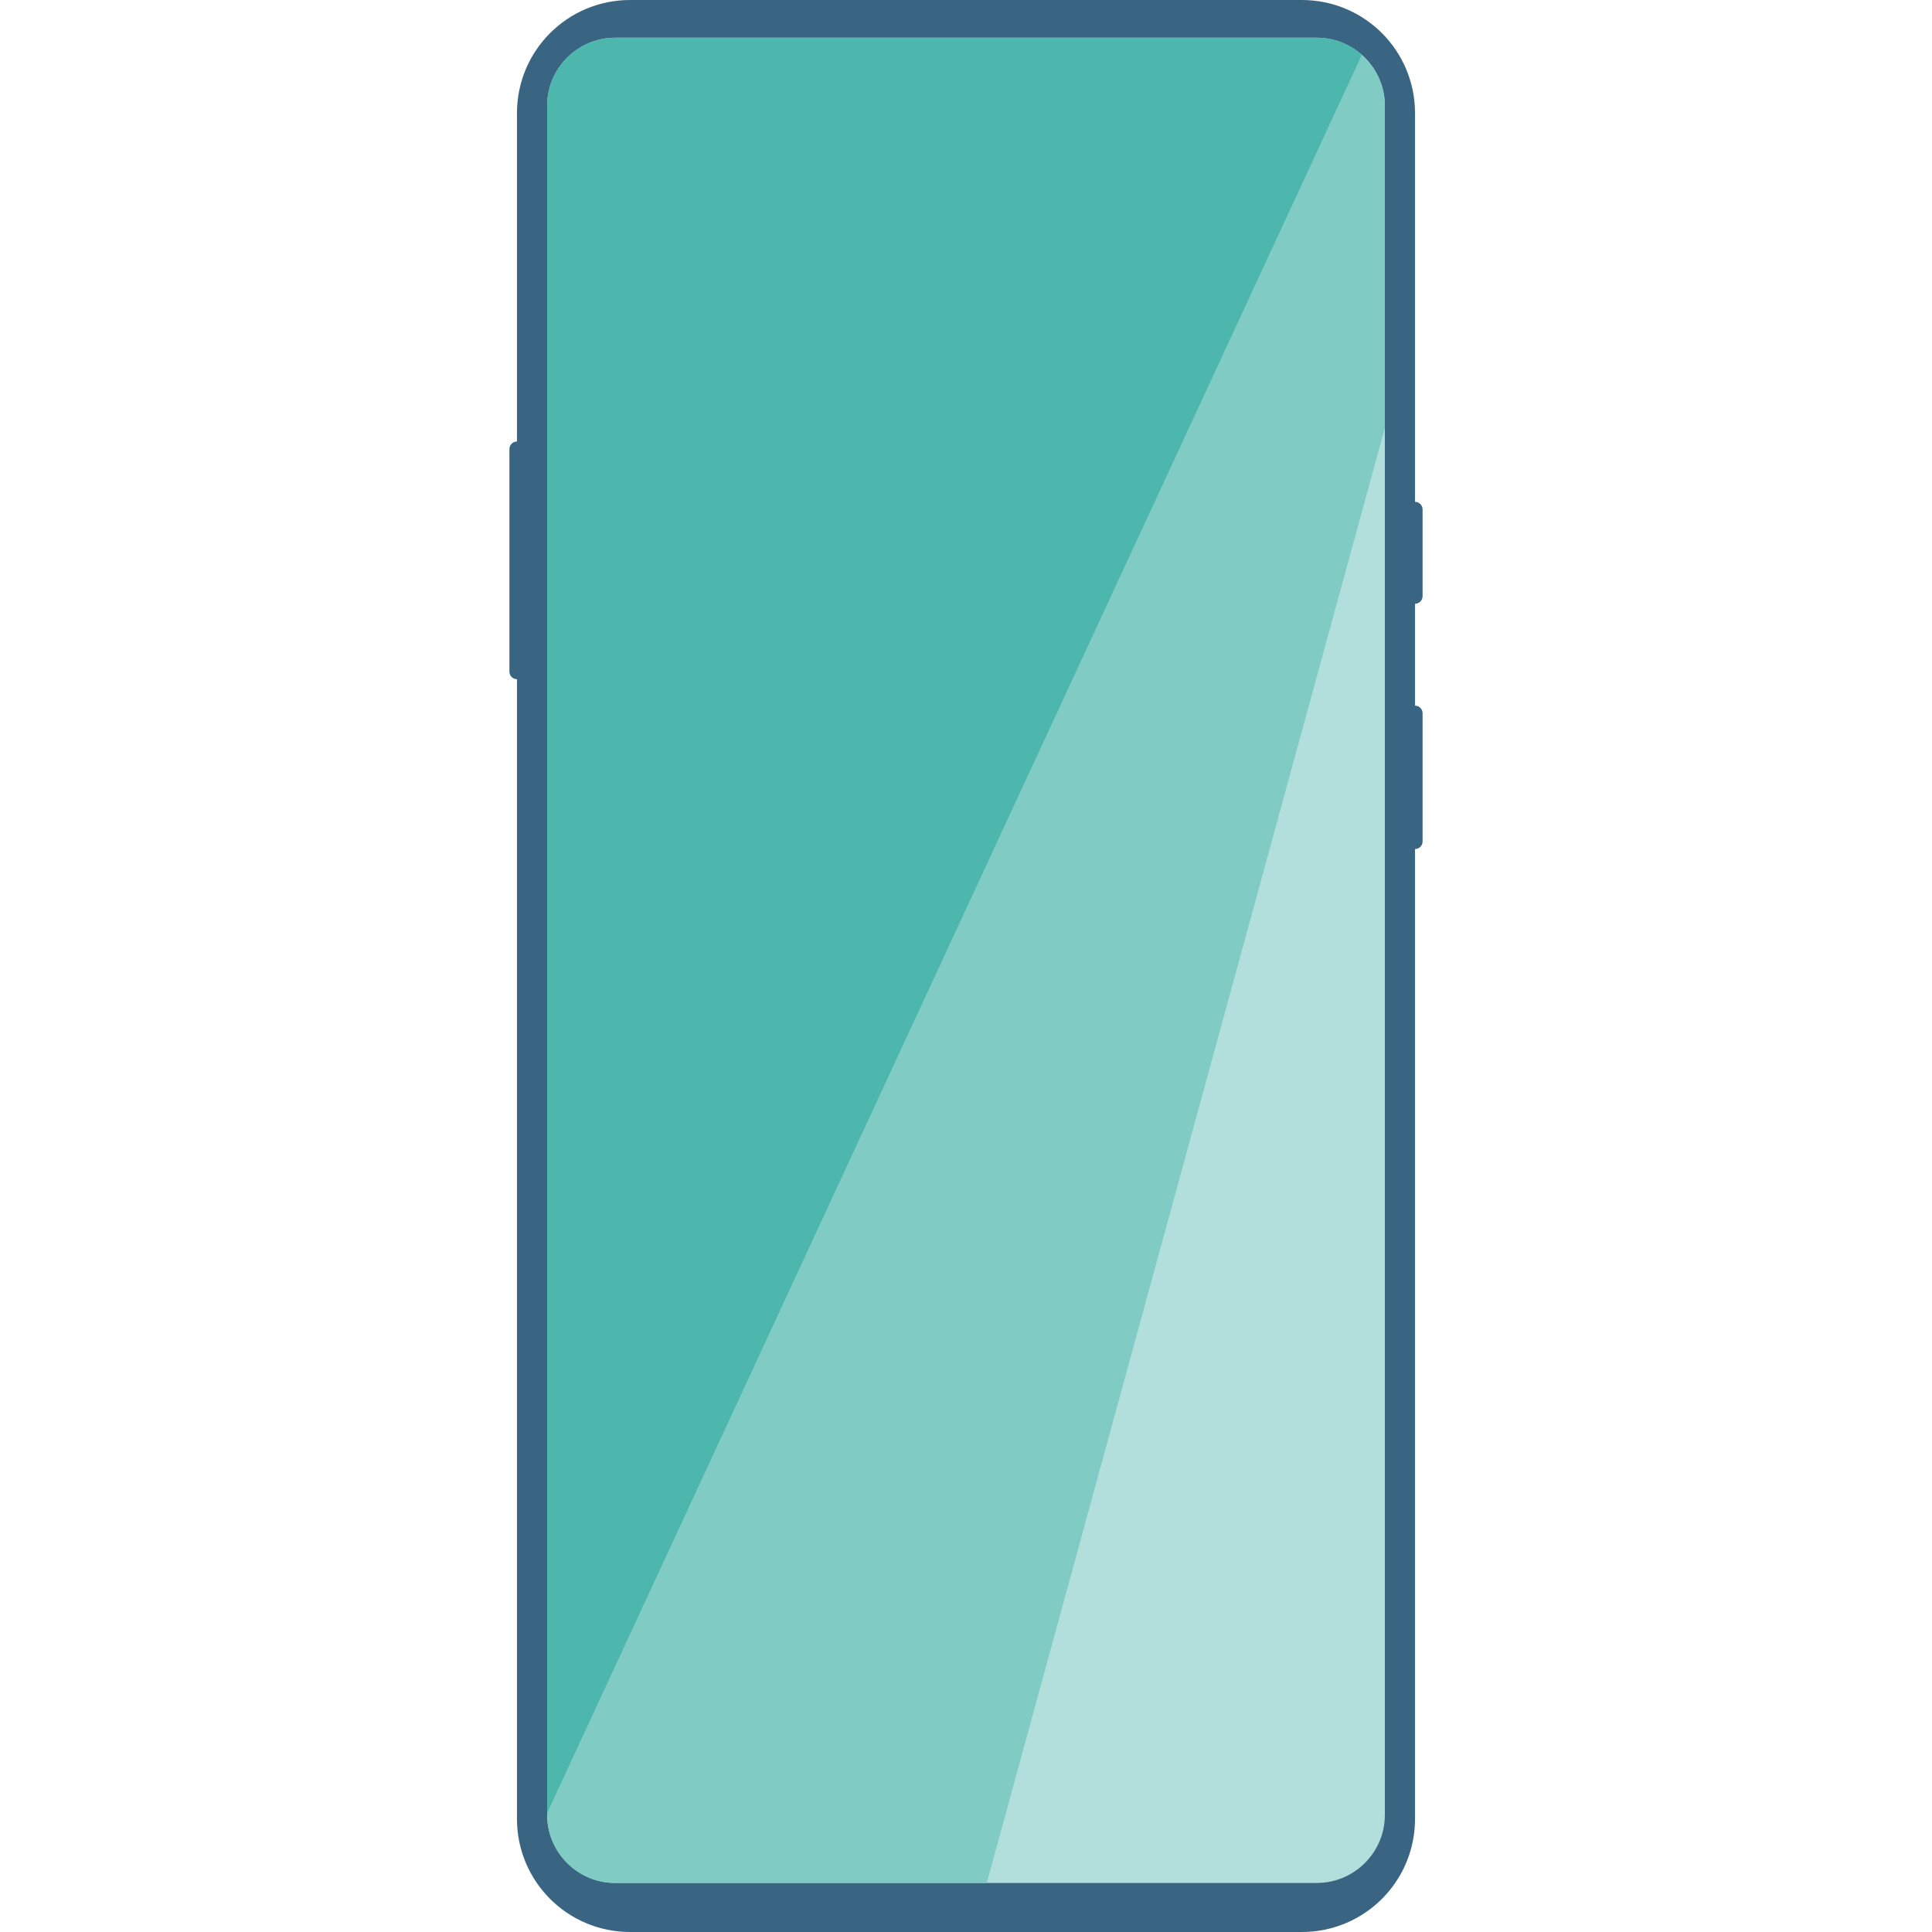 <svg xmlns="http://www.w3.org/2000/svg" viewBox="0 0 512 512" xml:space="preserve"><style>.st0{fill:#3a6582}</style><path class="st0" d="M138 180h-1c-1.1 0-2-.9-2-2v-59c0-1.1.9-2 2-2h1v63zm236-20h1c1.1 0 2-.9 2-2v-23c0-1.1-.9-2-2-2h-1v27zm0 65h1c1.1 0 2-.9 2-2v-34c0-1.1-.9-2-2-2h-1v38z"/><path class="st0" d="M345 512H167c-16.6 0-30-13.4-30-30V30c0-16.6 13.4-30 30-30h178c16.6 0 30 13.4 30 30v452c0 16.6-13.4 30-30 30z"/><path d="M349 10H163c-9.9 0-18 8.1-18 18v453c0 9.9 8.1 18 18 18h186c9.9 0 18-8.1 18-18V28c0-9.9-8.1-18-18-18z" fill="#b2dfdc"/><path d="M360.9 14.6 145 480.7v.3c0 9.9 8.1 18 18 18h98.5L367 113.4V28c0-5.4-2.4-10.1-6.1-13.4z" fill="#80cbc4"/><path d="M349 10H163c-9.9 0-18 8.1-18 18v452.6l215.9-466c-3.1-2.9-7.3-4.6-11.9-4.6z" fill="#4db7ad"/></svg>